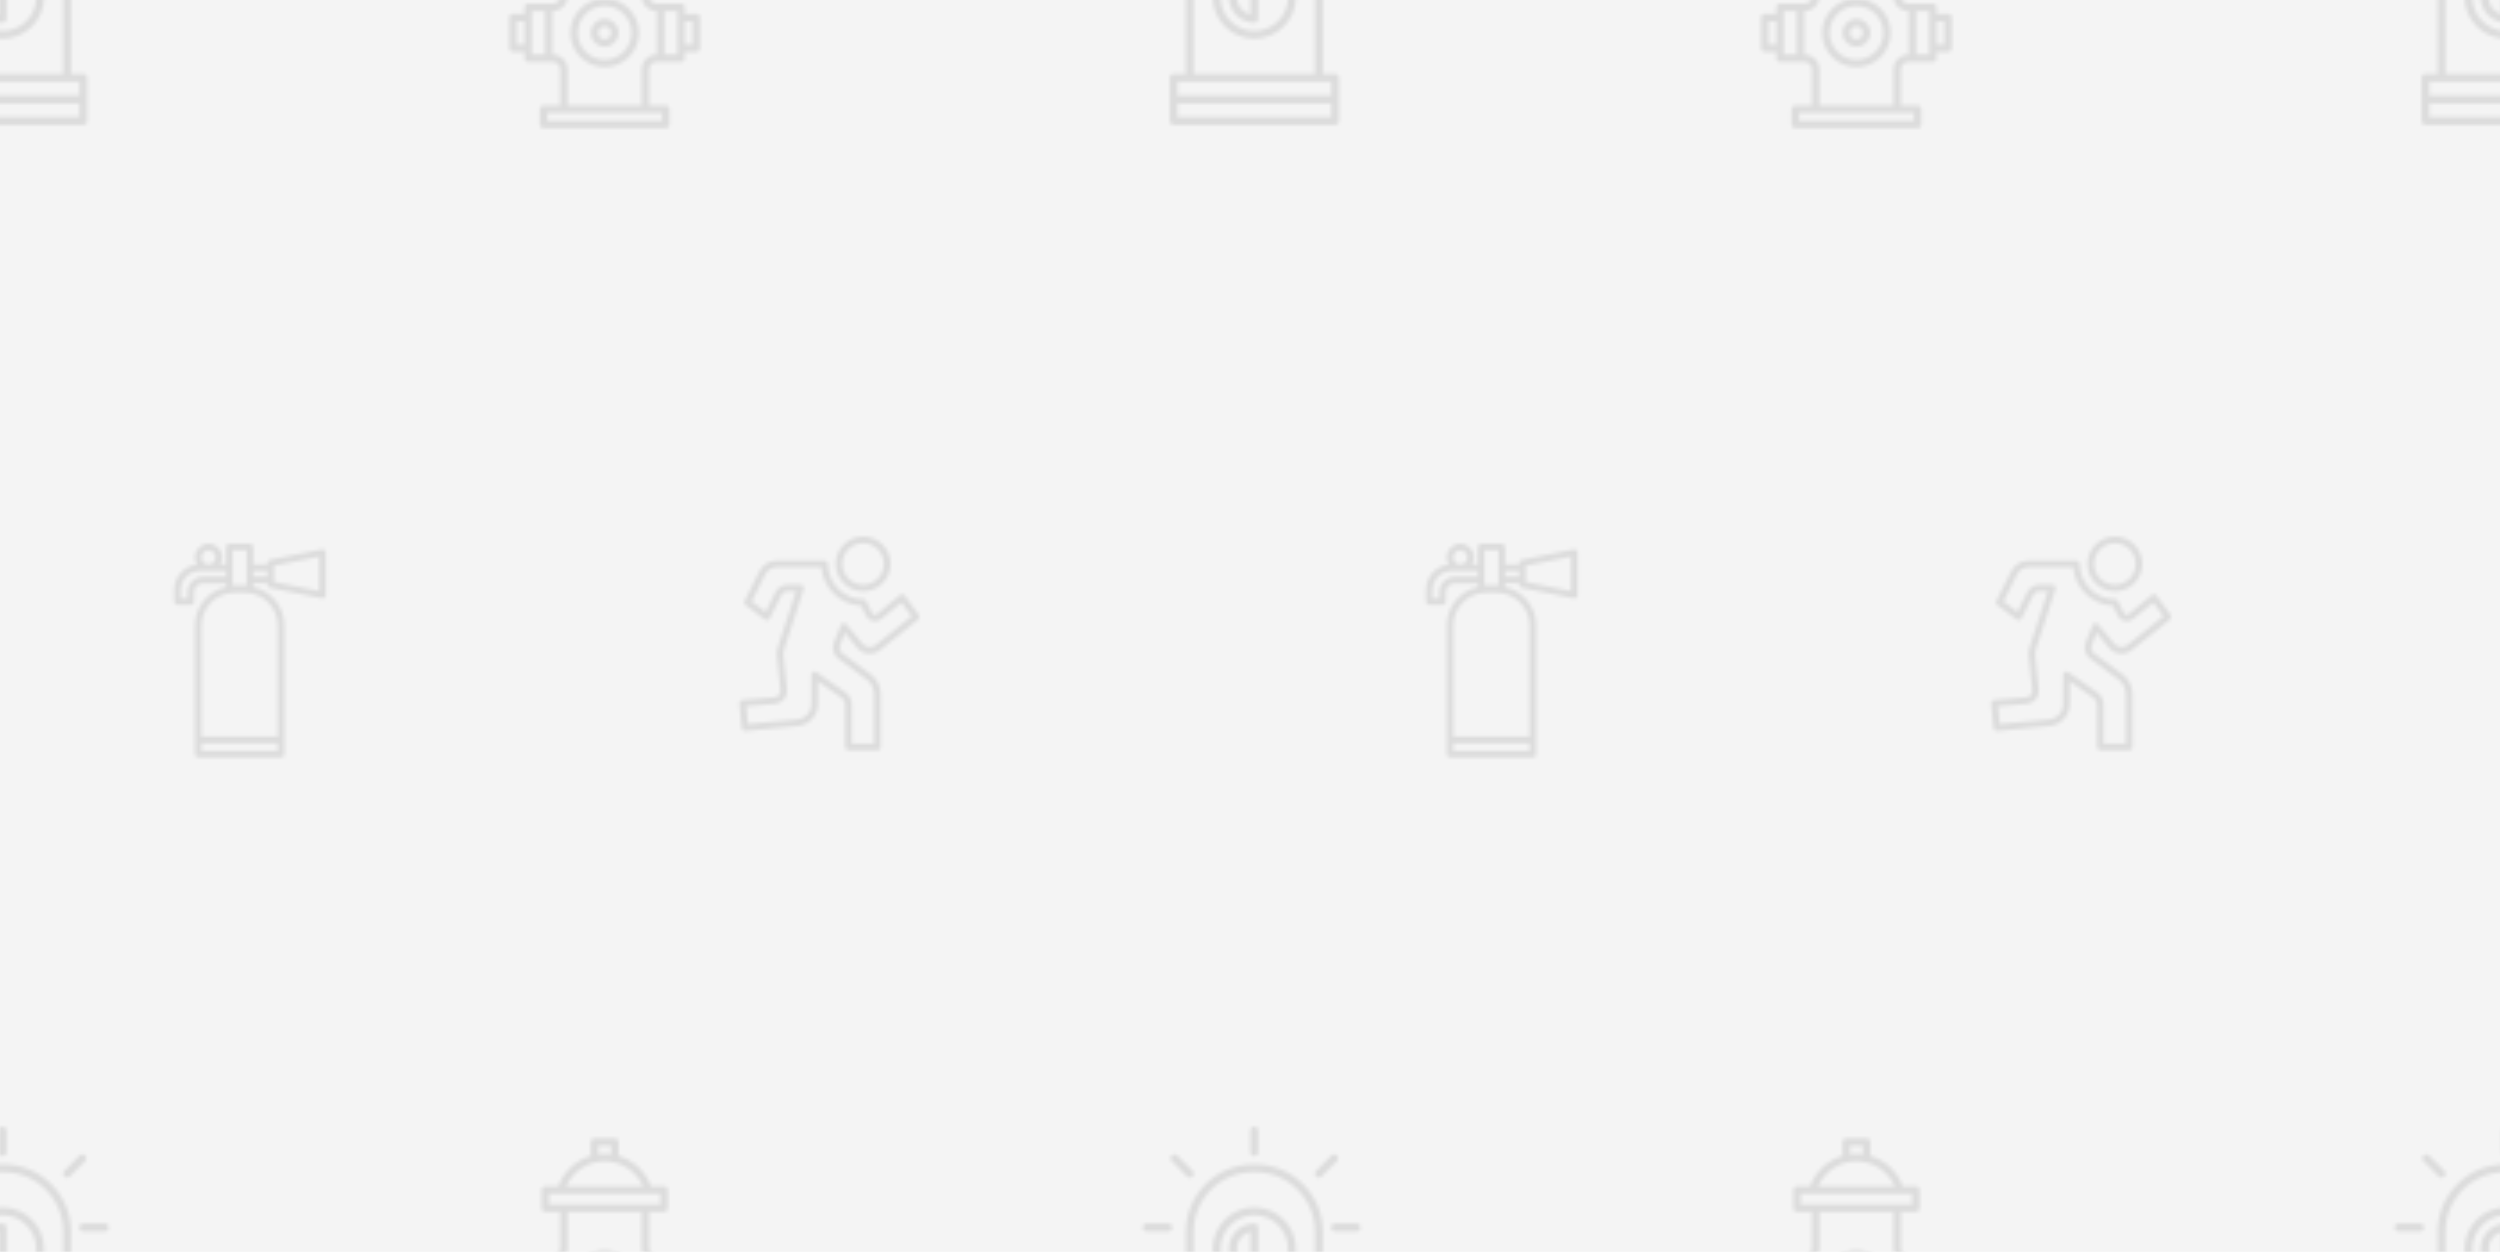 <svg xmlns="http://www.w3.org/2000/svg" xmlns:xlink="http://www.w3.org/1999/xlink" xmlns:fi="http://pattern.flaticon.com/" x="0" y="0" width="699" height="350" viewBox="0 0 699 350"><rect x="0px" y="0px" width="100%" height="100%" opacity="1" fill="#f4f4f4"/><defs><g transform="matrix(0.152 0 0 0.152 315 315)" id="L1_102"><path d="M383.396,366.171h-22.361V193.37c0-68.426-55.668-124.095-124.095-124.095h-3.984   c-68.426,0-124.095,55.669-124.095,124.095v172.801H86.5c-4.048,0-7.328,3.281-7.328,7.328v79.172c0,4.047,3.281,7.328,7.328,7.328   h296.896c4.048,0,7.328-3.281,7.328-7.328v-79.172C390.724,369.452,387.444,366.171,383.396,366.171z M123.518,193.37   c0-60.344,49.094-109.438,109.438-109.438h3.984c60.344,0,109.438,49.094,109.438,109.438v172.801h-222.86V193.37z    M376.068,380.828v24.929H93.829v-24.929H376.068z M93.829,445.343v-24.93h282.239v24.93H93.829z" id="XMLID_1024_"/><path d="M234.949,54.243c4.048,0,7.328-3.281,7.328-7.328V7.328c0-4.047-3.281-7.328-7.328-7.328   c-4.048,0-7.328,3.281-7.328,7.328v39.586C227.62,50.962,230.901,54.243,234.949,54.243z" id="XMLID_1035_"/><path d="M83.932,185.465c0-4.047-3.281-7.328-7.328-7.328H37.018c-4.048,0-7.328,3.281-7.328,7.328   s3.281,7.328,7.328,7.328h39.586C80.652,192.794,83.932,189.513,83.932,185.465z" id="XMLID_1036_"/><path d="M422.982,178.137h-39.586c-4.048,0-7.328,3.281-7.328,7.328s3.281,7.328,7.328,7.328h39.586   c4.048,0,7.328-3.281,7.328-7.328S427.03,178.137,422.982,178.137z" id="XMLID_1046_"/><path d="M353.706,93.829c1.875,0,3.751-0.716,5.182-2.147l27.991-27.992c2.862-2.862,2.862-7.502,0-10.364   c-2.863-2.862-7.502-2.862-10.365,0l-27.991,27.992c-2.862,2.862-2.862,7.502,0,10.364   C349.955,93.113,351.831,93.829,353.706,93.829z" id="XMLID_1047_"/><path d="M111.008,91.683c1.431,1.431,3.306,2.147,5.182,2.147c1.875,0,3.751-0.716,5.182-2.147   c2.862-2.862,2.862-7.502,0-10.364L93.381,53.327c-2.862-2.862-7.501-2.863-10.365,0c-2.862,2.862-2.862,7.502,0,10.364   L111.008,91.683z" id="XMLID_1048_"/><path d="M234.949,148.448c-42.24,0-76.604,34.364-76.604,76.604s34.364,76.604,76.604,76.604   s76.604-34.364,76.604-76.604S277.188,148.448,234.949,148.448z M234.949,286.999c-34.157,0-61.947-27.789-61.947-61.947   s27.79-61.947,61.947-61.947s61.947,27.789,61.947,61.947S269.106,286.999,234.949,286.999z" id="XMLID_1052_"/><path d="M234.949,178.137c-25.869,0-46.914,21.046-46.914,46.915c0,25.868,21.045,46.914,46.914,46.914   c4.048,0,7.328-3.281,7.328-7.328v-79.172C242.277,181.418,238.996,178.137,234.949,178.137z M227.62,256.47   c-14.268-3.327-24.929-16.151-24.929-31.418c0-15.268,10.661-28.091,24.929-31.418V256.47z" id="XMLID_1059_"/></g><g transform="matrix(0.147 0 0 0.147 135.25 -31.75)" id="L1_105"><path d="M404.316,242.105h-21.789V230c0-4.011-3.251-7.263-7.263-7.263h-46.484   c-7.743,0-14.042-6.299-14.042-14.042v-68.274h28.158c4.012,0,7.263-3.252,7.263-7.263V98.421c0-4.011-3.251-7.263-7.263-7.263   H318.33c-6.213-16.847-17.329-31.882-31.741-42.746c-9.13-6.882-19.239-11.954-29.958-15.105V7.263   c0-4.011-3.251-7.263-7.263-7.263h-38.737c-4.011,0-7.263,3.252-7.263,7.263v26.044c-10.719,3.151-20.827,8.222-29.958,15.105   c-14.412,10.864-25.527,25.899-31.741,42.746h-24.565c-4.011,0-7.263,3.252-7.263,7.263v34.737c0,4.011,3.252,7.263,7.263,7.263   h28.158v68.274c0,7.743-6.299,14.042-14.042,14.042H84.737c-4.011,0-7.263,3.252-7.263,7.263v12.105H55.684   c-4.011,0-7.263,3.252-7.263,7.263v58.105c0,4.011,3.252,7.263,7.263,7.263h21.789v12.105c0,4.011,3.252,7.263,7.263,7.263h46.484   c7.743,0,14.042,6.299,14.042,14.042v68.274h-31.474c-4.011,0-7.263,3.252-7.263,7.263v29.053c0,4.011,3.252,7.263,7.263,7.263   h232.421c4.012,0,7.263-3.252,7.263-7.263v-29.053c0-4.011-3.251-7.263-7.263-7.263h-31.474v-68.274   c0-7.743,6.299-14.042,14.042-14.042h46.484c4.012,0,7.263-3.252,7.263-7.263v-12.105h21.789c4.012,0,7.263-3.252,7.263-7.263   v-58.105C411.579,245.357,408.328,242.105,404.316,242.105z M217.895,14.526h24.211v15.748c-3.984-0.508-8.023-0.775-12.105-0.775   s-8.121,0.267-12.105,0.775V14.526z M230,44.026c31.42,0,60.015,18.953,72.672,47.132H157.328   C169.985,62.979,198.581,44.026,230,44.026z M124.368,105.684h211.264v20.211H124.368V105.684z M62.947,300.211v-43.579h14.526   v43.579H62.947z M92,237.263h24.211v82.316H92V237.263z M338.947,445.474H121.053v-14.526h217.895V445.474z M300.211,348.147   v68.274H159.789v-68.274c0-15.752-12.816-28.568-28.568-28.568h-0.484v-82.316h0.484c15.752,0,28.568-12.816,28.568-28.568v-68.274   h140.421v68.274c0,15.752,12.815,28.568,28.568,28.568h0.484v82.316h-0.484C313.026,319.579,300.211,332.395,300.211,348.147z    M368,319.579h-24.211v-82.316H368V319.579z M397.053,300.211h-14.526v-43.579h14.526V300.211z" id="XMLID_1224_"/><path d="M230,213.053c-36.044,0-65.368,29.324-65.368,65.368s29.324,65.368,65.368,65.368   s65.368-29.324,65.368-65.368S266.044,213.053,230,213.053z M230,329.263c-28.035,0-50.842-22.808-50.842-50.842   s22.808-50.842,50.842-50.842c28.034,0,50.842,22.808,50.842,50.842S258.034,329.263,230,329.263z" id="XMLID_1248_"/><path d="M230,251.789c-14.685,0-26.632,11.947-26.632,26.632s11.947,26.632,26.632,26.632   c14.684,0,26.632-11.947,26.632-26.632S244.684,251.789,230,251.789z M230,290.526c-6.675,0-12.105-5.43-12.105-12.105   s5.43-12.105,12.105-12.105s12.105,5.43,12.105,12.105S236.675,290.526,230,290.526z" id="XMLID_1251_"/></g><g transform="matrix(0.13 0 0 0.13 202 150)" id="L1_107"><path d="M302.556,118.125c32.567,0,59.062-26.495,59.062-59.062S335.123,0,302.556,0   c-32.568,0-59.063,26.495-59.063,59.062S269.988,118.125,302.556,118.125z M302.556,14.526c24.558,0,44.536,19.978,44.536,44.536   s-19.978,44.536-44.536,44.536s-44.537-19.978-44.537-44.536S277.999,14.526,302.556,14.526z" id="XMLID_912_"/><path d="M422.394,168.758l-30.044-41.44c-1.175-1.62-2.966-2.684-4.95-2.94c-1.983-0.253-3.987,0.319-5.535,1.586   l-49.623,40.676c-1.597,1.31-3.668,1.81-5.689,1.382c-2.018-0.431-3.705-1.737-4.628-3.583l-12.872-25.744   c-1.23-2.461-3.745-4.016-6.496-4.016c-41.695,0-75.616-33.921-75.616-75.615c0-4.012-3.251-7.263-7.263-7.263H117.087   c-16.172,0-30.71,8.985-37.942,23.45l-31.721,63.443c-1.57,3.14-0.67,6.953,2.138,9.059l41.439,31.08   c1.723,1.293,3.934,1.75,6.026,1.259c2.097-0.496,3.865-1.894,4.828-3.821l24.925-49.852c2.558-5.115,7.699-8.293,13.419-8.293   h17.683l-38.295,117.902c-2.083,5.487-3.14,11.243-3.14,17.113c0,0.252,0.013,0.503,0.039,0.754l8.038,76.987   c0.339,3.664-0.779,7.231-3.147,10.046c-2.369,2.815-5.692,4.527-9.369,4.82l-69.11,5.619c-1.934,0.158-3.725,1.082-4.973,2.568   c-1.248,1.486-1.85,3.408-1.671,5.34l4.874,52.692c0.178,1.921,1.112,3.692,2.597,4.923c1.486,1.231,3.401,1.825,5.32,1.639   l113.453-10.744c26.011-2.468,45.245-25.551,43.036-51.541l0.111-44.446l51.202,35.801c4.321,3.285,6.897,8.474,6.897,13.903   v91.236c0,4.012,3.251,7.263,7.263,7.263h62.159c4.012,0,7.263-3.251,7.263-7.263V339.198c0-15.529-6.702-30.3-18.39-40.526   c-0.147-0.129-0.3-0.252-0.457-0.368l-64.548-47.861c-4.74-4.294-6.328-11.121-3.946-17.076l10.247-25.618l26.583,31.9   c12.118,14.54,34,16.751,48.779,4.926l82.354-65.883C424.079,176.271,424.67,171.897,422.394,168.758z M329.623,233.232   c-8.648,6.919-21.455,5.625-28.545-2.884l-34.382-41.258c-1.638-1.965-4.184-2.926-6.717-2.523c-2.527,0.4-4.657,2.1-5.607,4.476   L239.6,227.972c-4.7,11.752-1.458,25.246,8.067,33.58c0.148,0.129,0.3,0.252,0.457,0.368l64.561,47.87   c8.404,7.461,13.217,18.162,13.217,29.408v106.276H278.27v-83.973c0-10.014-4.783-19.581-12.796-25.591   c-0.064-0.048-0.13-0.096-0.196-0.142l-62.701-43.84c-2.217-1.548-5.109-1.74-7.51-0.493c-2.4,1.246-3.909,3.722-3.915,6.427   l-0.147,58.675c-0.001,0.229,0.009,0.459,0.031,0.688c1.682,18.18-11.736,34.373-29.911,36.097L54.921,403.38l-3.527-38.132   l61.778-5.022c7.57-0.605,14.43-4.138,19.318-9.948c4.888-5.811,7.196-13.175,6.488-20.821l-8.004-76.678   c0.043-4.023,0.796-7.967,2.242-11.727c0.045-0.12,0.088-0.241,0.128-0.363l41.44-127.585c0.719-2.211,0.335-4.632-1.032-6.513   c-1.367-1.88-3.551-2.993-5.876-2.993h-27.678c-11.257,0-21.378,6.255-26.411,16.323l-21.034,42.067l-29.627-22.221l29.01-58.022   c4.756-9.511,14.316-15.42,24.95-15.42h95.616c3.592,44.828,40.12,80.512,85.308,82.765l10.921,21.844   c2.909,5.818,8.227,9.934,14.589,11.292c6.368,1.359,12.898-0.23,17.93-4.352l43.663-35.79l21.454,29.592L329.623,233.232z" id="XMLID_1356_"/></g><path d="M390.419,13.834c-1.684-1.379-3.896-1.932-6.031-1.506L273.093,34.587  c-3.396,0.679-5.841,3.661-5.841,7.125v2.806h-29.986V7.266C237.266,3.253,234.013,0,230,0h-44.518  c-4.013,0-7.266,3.253-7.266,7.266v37.252h-11.933c2.604-4.398,4.105-9.522,4.105-14.993C170.388,13.245,157.144,0,140.863,0  s-29.525,13.245-29.525,29.525c0,5.628,1.585,10.893,4.329,15.374c-27.4,3.173-48.746,26.505-48.746,54.742v25.013  c0,4.013,3.253,7.266,7.266,7.266h28.201c4.013,0,7.266-3.253,7.266-7.266v-19.455c0-10.924,8.887-19.811,19.811-19.811h48.751  v7.802c-38.128,8.273-66.777,42.271-66.777,82.841v276.704c0,4.013,3.253,7.266,7.266,7.266h178.072  c4.013,0,7.266-3.253,7.266-7.266V176.03c0-40.569-28.649-74.567-66.777-82.841v-7.802h29.986v2.856  c0,3.464,2.445,6.446,5.841,7.125l111.295,22.259c0.473,0.095,0.95,0.141,1.425,0.141c1.665,0,3.296-0.573,4.606-1.647  c1.684-1.38,2.659-3.442,2.659-5.619v-91.05C393.079,17.276,392.103,15.214,390.419,13.834z M192.748,14.532h29.986v74.504h-29.986  V14.532z M140.863,14.532c8.267,0,14.993,6.726,14.993,14.993s-6.726,14.993-14.993,14.993s-14.993-6.726-14.993-14.993  S132.596,14.532,140.863,14.532z M129.466,70.856c-18.937,0-34.343,15.406-34.343,34.343v12.189H81.453V99.641  c0-22.382,18.209-40.591,40.591-40.591h56.172v11.807H129.466z M125.971,445.468v-15.922h163.54v15.922H125.971z M289.511,176.03  v238.984h-163.54V176.03c0-38.729,31.508-70.237,70.237-70.237h23.067C258.003,105.793,289.511,137.302,289.511,176.03z   M237.266,70.856V59.05h29.986v11.807H237.266z M378.547,101.64l-96.763-19.353V47.668l96.763-19.353V101.64z" transform="matrix(0.13 0 0 0.13 40 152)" id="L1_108"/></defs><g fi:class="KUsePattern" opacity="0.1"><pattern id="pattern_L1_102" width="350" height="350" patternUnits="userSpaceOnUse"><use xlink:href="#L1_102" x="-350" y="-350"/><use xlink:href="#L1_102" x="0" y="-350"/><use xlink:href="#L1_102" x="350" y="-350"/><use xlink:href="#L1_102" x="-350" y="0"/><use xlink:href="#L1_102" x="0" y="0"/><use xlink:href="#L1_102" x="350" y="0"/><use xlink:href="#L1_102" x="-350" y="350"/><use xlink:href="#L1_102" x="0" y="350"/><use xlink:href="#L1_102" x="350" y="350"/></pattern><rect x="0" y="0" width="100%" height="100%" fill="url(#pattern_L1_102)"/></g><g fi:class="KUsePattern" opacity="0.1"><pattern id="pattern_L1_105" width="350" height="350" patternUnits="userSpaceOnUse"><use xlink:href="#L1_105" x="-350" y="-350"/><use xlink:href="#L1_105" x="0" y="-350"/><use xlink:href="#L1_105" x="350" y="-350"/><use xlink:href="#L1_105" x="-350" y="0"/><use xlink:href="#L1_105" x="0" y="0"/><use xlink:href="#L1_105" x="350" y="0"/><use xlink:href="#L1_105" x="-350" y="350"/><use xlink:href="#L1_105" x="0" y="350"/><use xlink:href="#L1_105" x="350" y="350"/></pattern><rect x="0" y="0" width="100%" height="100%" fill="url(#pattern_L1_105)"/></g><g fi:class="KUsePattern" opacity="0.1"><pattern id="pattern_L1_107" width="350" height="350" patternUnits="userSpaceOnUse"><use xlink:href="#L1_107" x="-350" y="-350"/><use xlink:href="#L1_107" x="0" y="-350"/><use xlink:href="#L1_107" x="350" y="-350"/><use xlink:href="#L1_107" x="-350" y="0"/><use xlink:href="#L1_107" x="0" y="0"/><use xlink:href="#L1_107" x="350" y="0"/><use xlink:href="#L1_107" x="-350" y="350"/><use xlink:href="#L1_107" x="0" y="350"/><use xlink:href="#L1_107" x="350" y="350"/></pattern><rect x="0" y="0" width="100%" height="100%" fill="url(#pattern_L1_107)"/></g><g fi:class="KUsePattern" opacity="0.1"><pattern id="pattern_L1_108" width="350" height="350" patternUnits="userSpaceOnUse"><use xlink:href="#L1_108" x="-350" y="-350"/><use xlink:href="#L1_108" x="0" y="-350"/><use xlink:href="#L1_108" x="350" y="-350"/><use xlink:href="#L1_108" x="-350" y="0"/><use xlink:href="#L1_108" x="0" y="0"/><use xlink:href="#L1_108" x="350" y="0"/><use xlink:href="#L1_108" x="-350" y="350"/><use xlink:href="#L1_108" x="0" y="350"/><use xlink:href="#L1_108" x="350" y="350"/></pattern><rect x="0" y="0" width="100%" height="100%" fill="url(#pattern_L1_108)"/></g></svg>